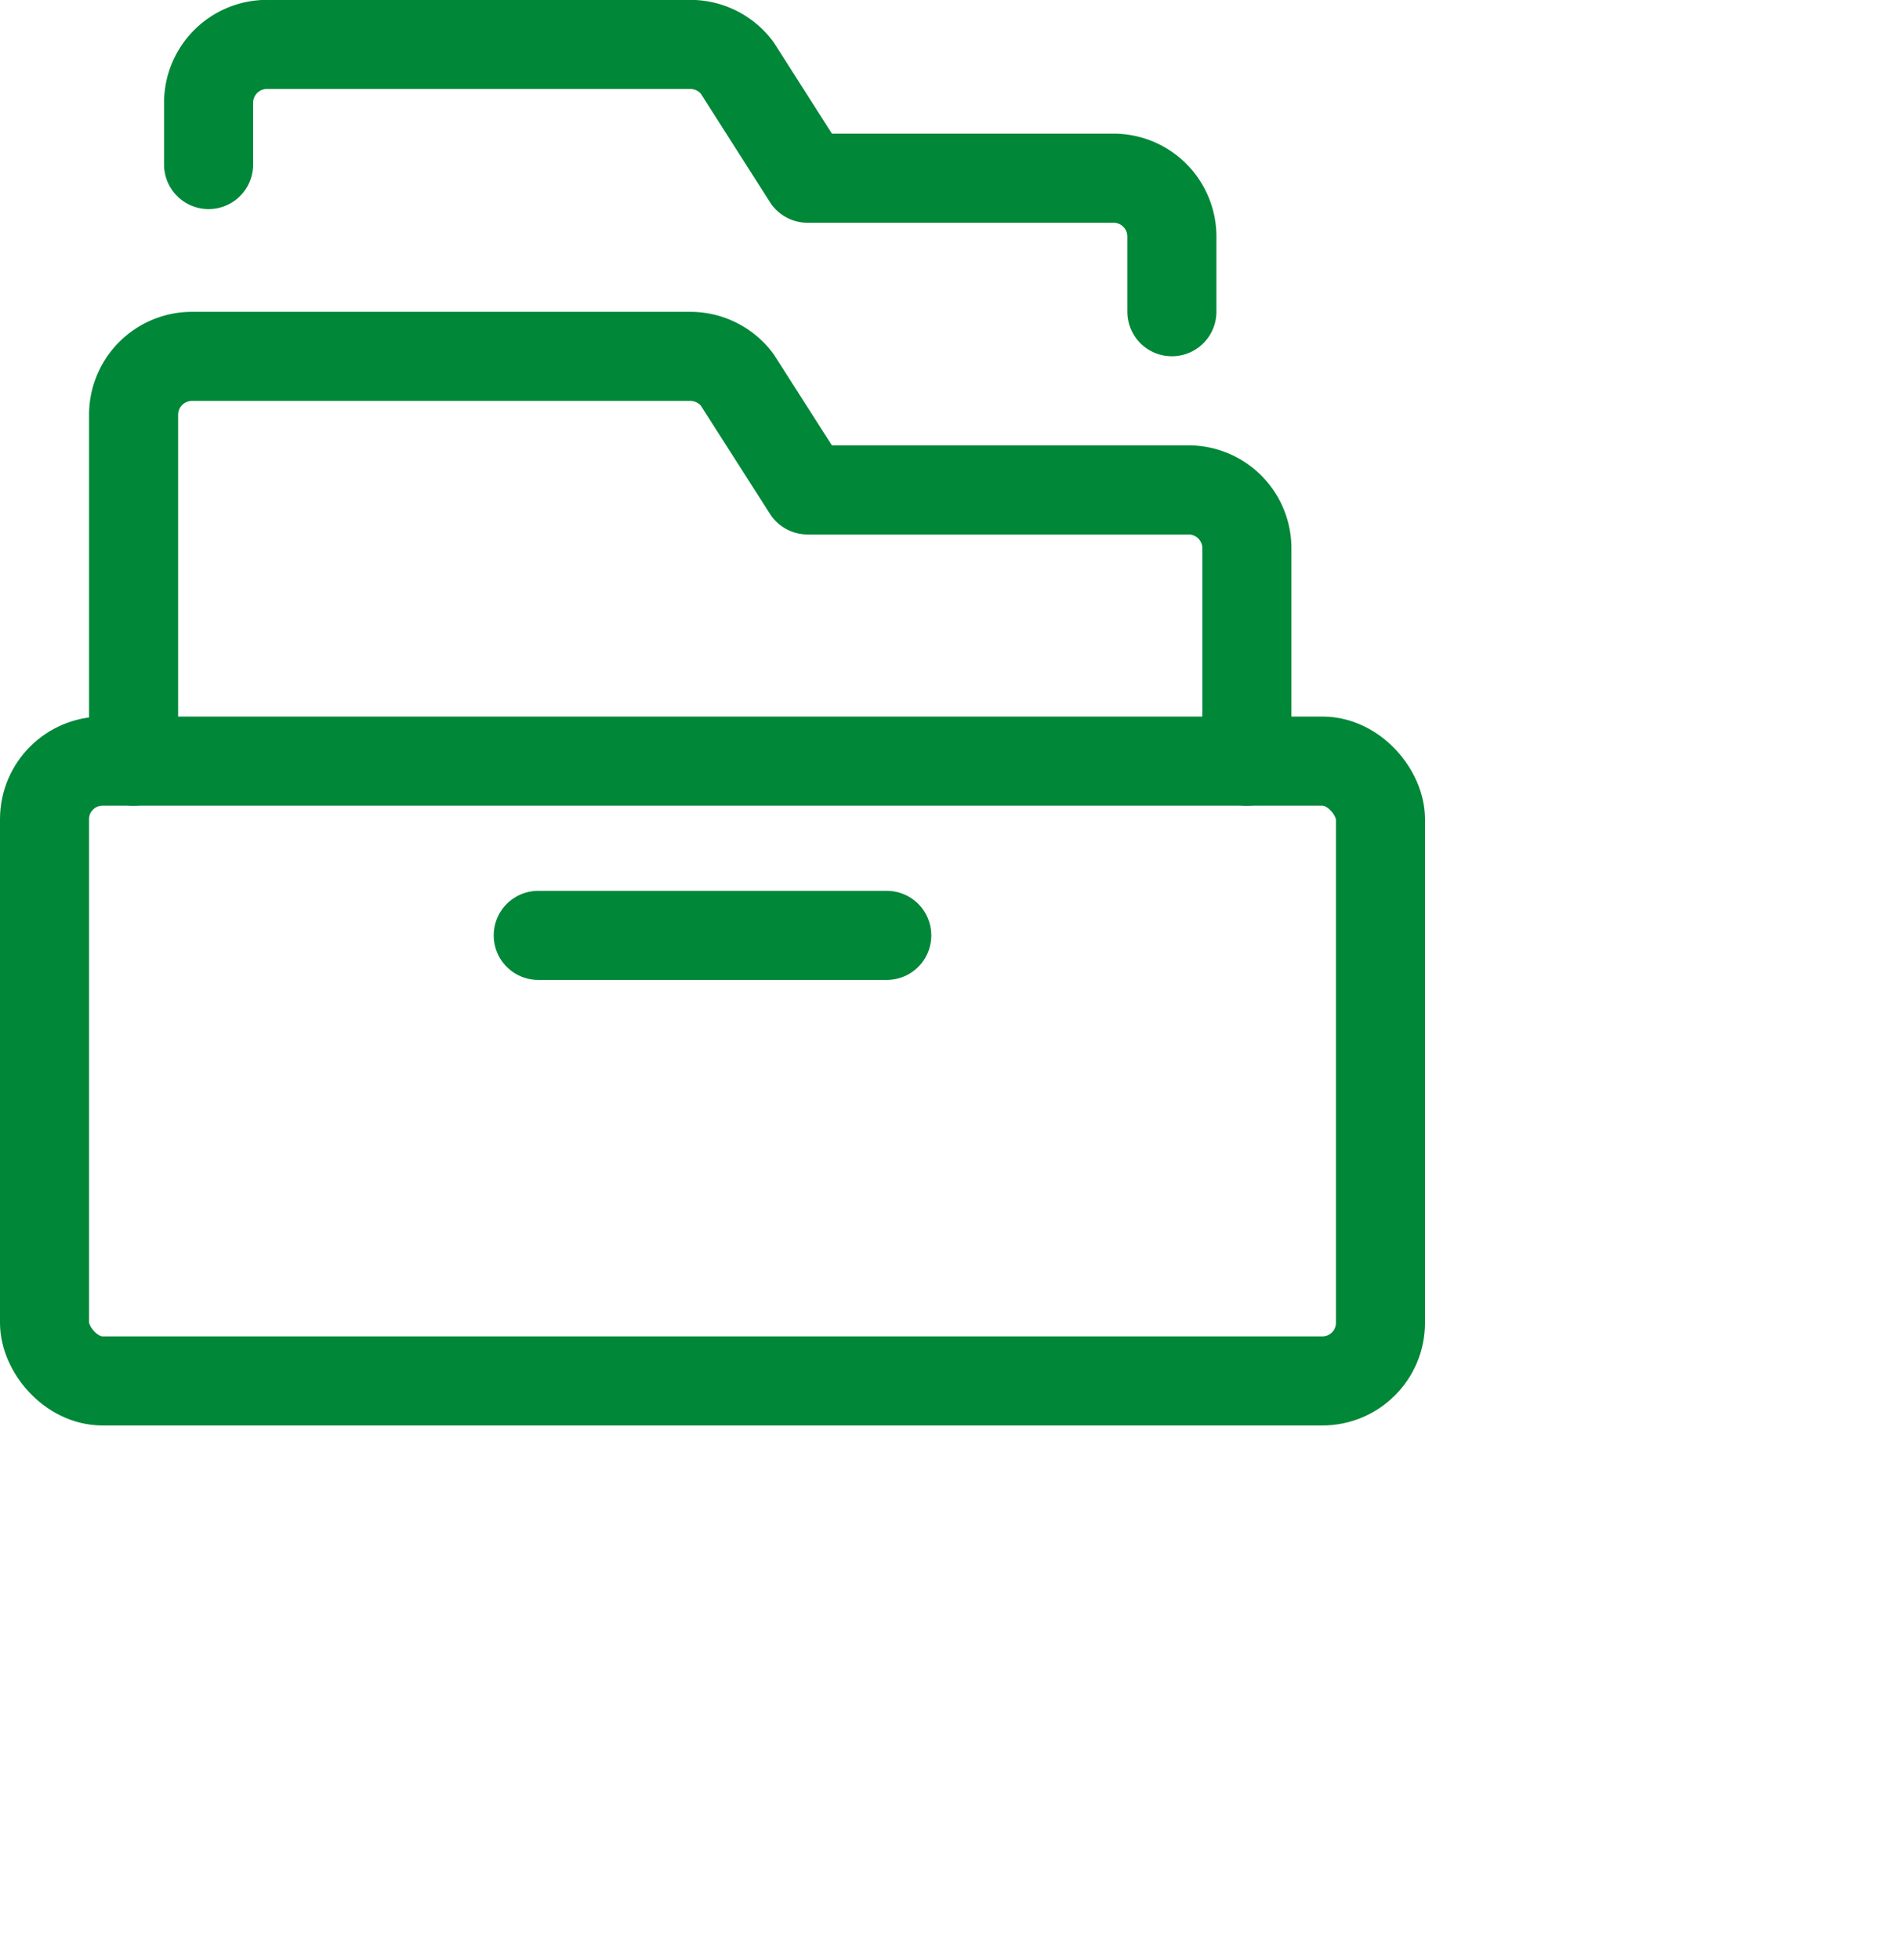 <svg xmlns="http://www.w3.org/2000/svg" width='32' height='33' viewBox='0 0 32 33' style="fill:none;stroke:#008738;stroke-linecap:round;stroke-linejoin:round;stroke-width:1.5px;">
    <title>office-drawer</title>
    <rect x="0.75" y="12.814" width="22.5" height="10.435" rx="0.978" ry="0.978"/>
    <path d="M2.25,12.814V6.977A.983.983,0,0,1,3.237,6h8.388a.987.987,0,0,1,.789.392L13.6,8.248h6.414A.983.983,0,0,1,21,9.227v3.587"/>
    <line x1="9.065" y1="15.748" x2="14.935" y2="15.748"/>
    <path d="M19.737,5.248V3.977A.983.983,0,0,0,18.75,3H13.6L12.414,1.14a.987.987,0,0,0-.789-.392H4.5a.983.983,0,0,0-.987.979V2.77"/>
</svg>
